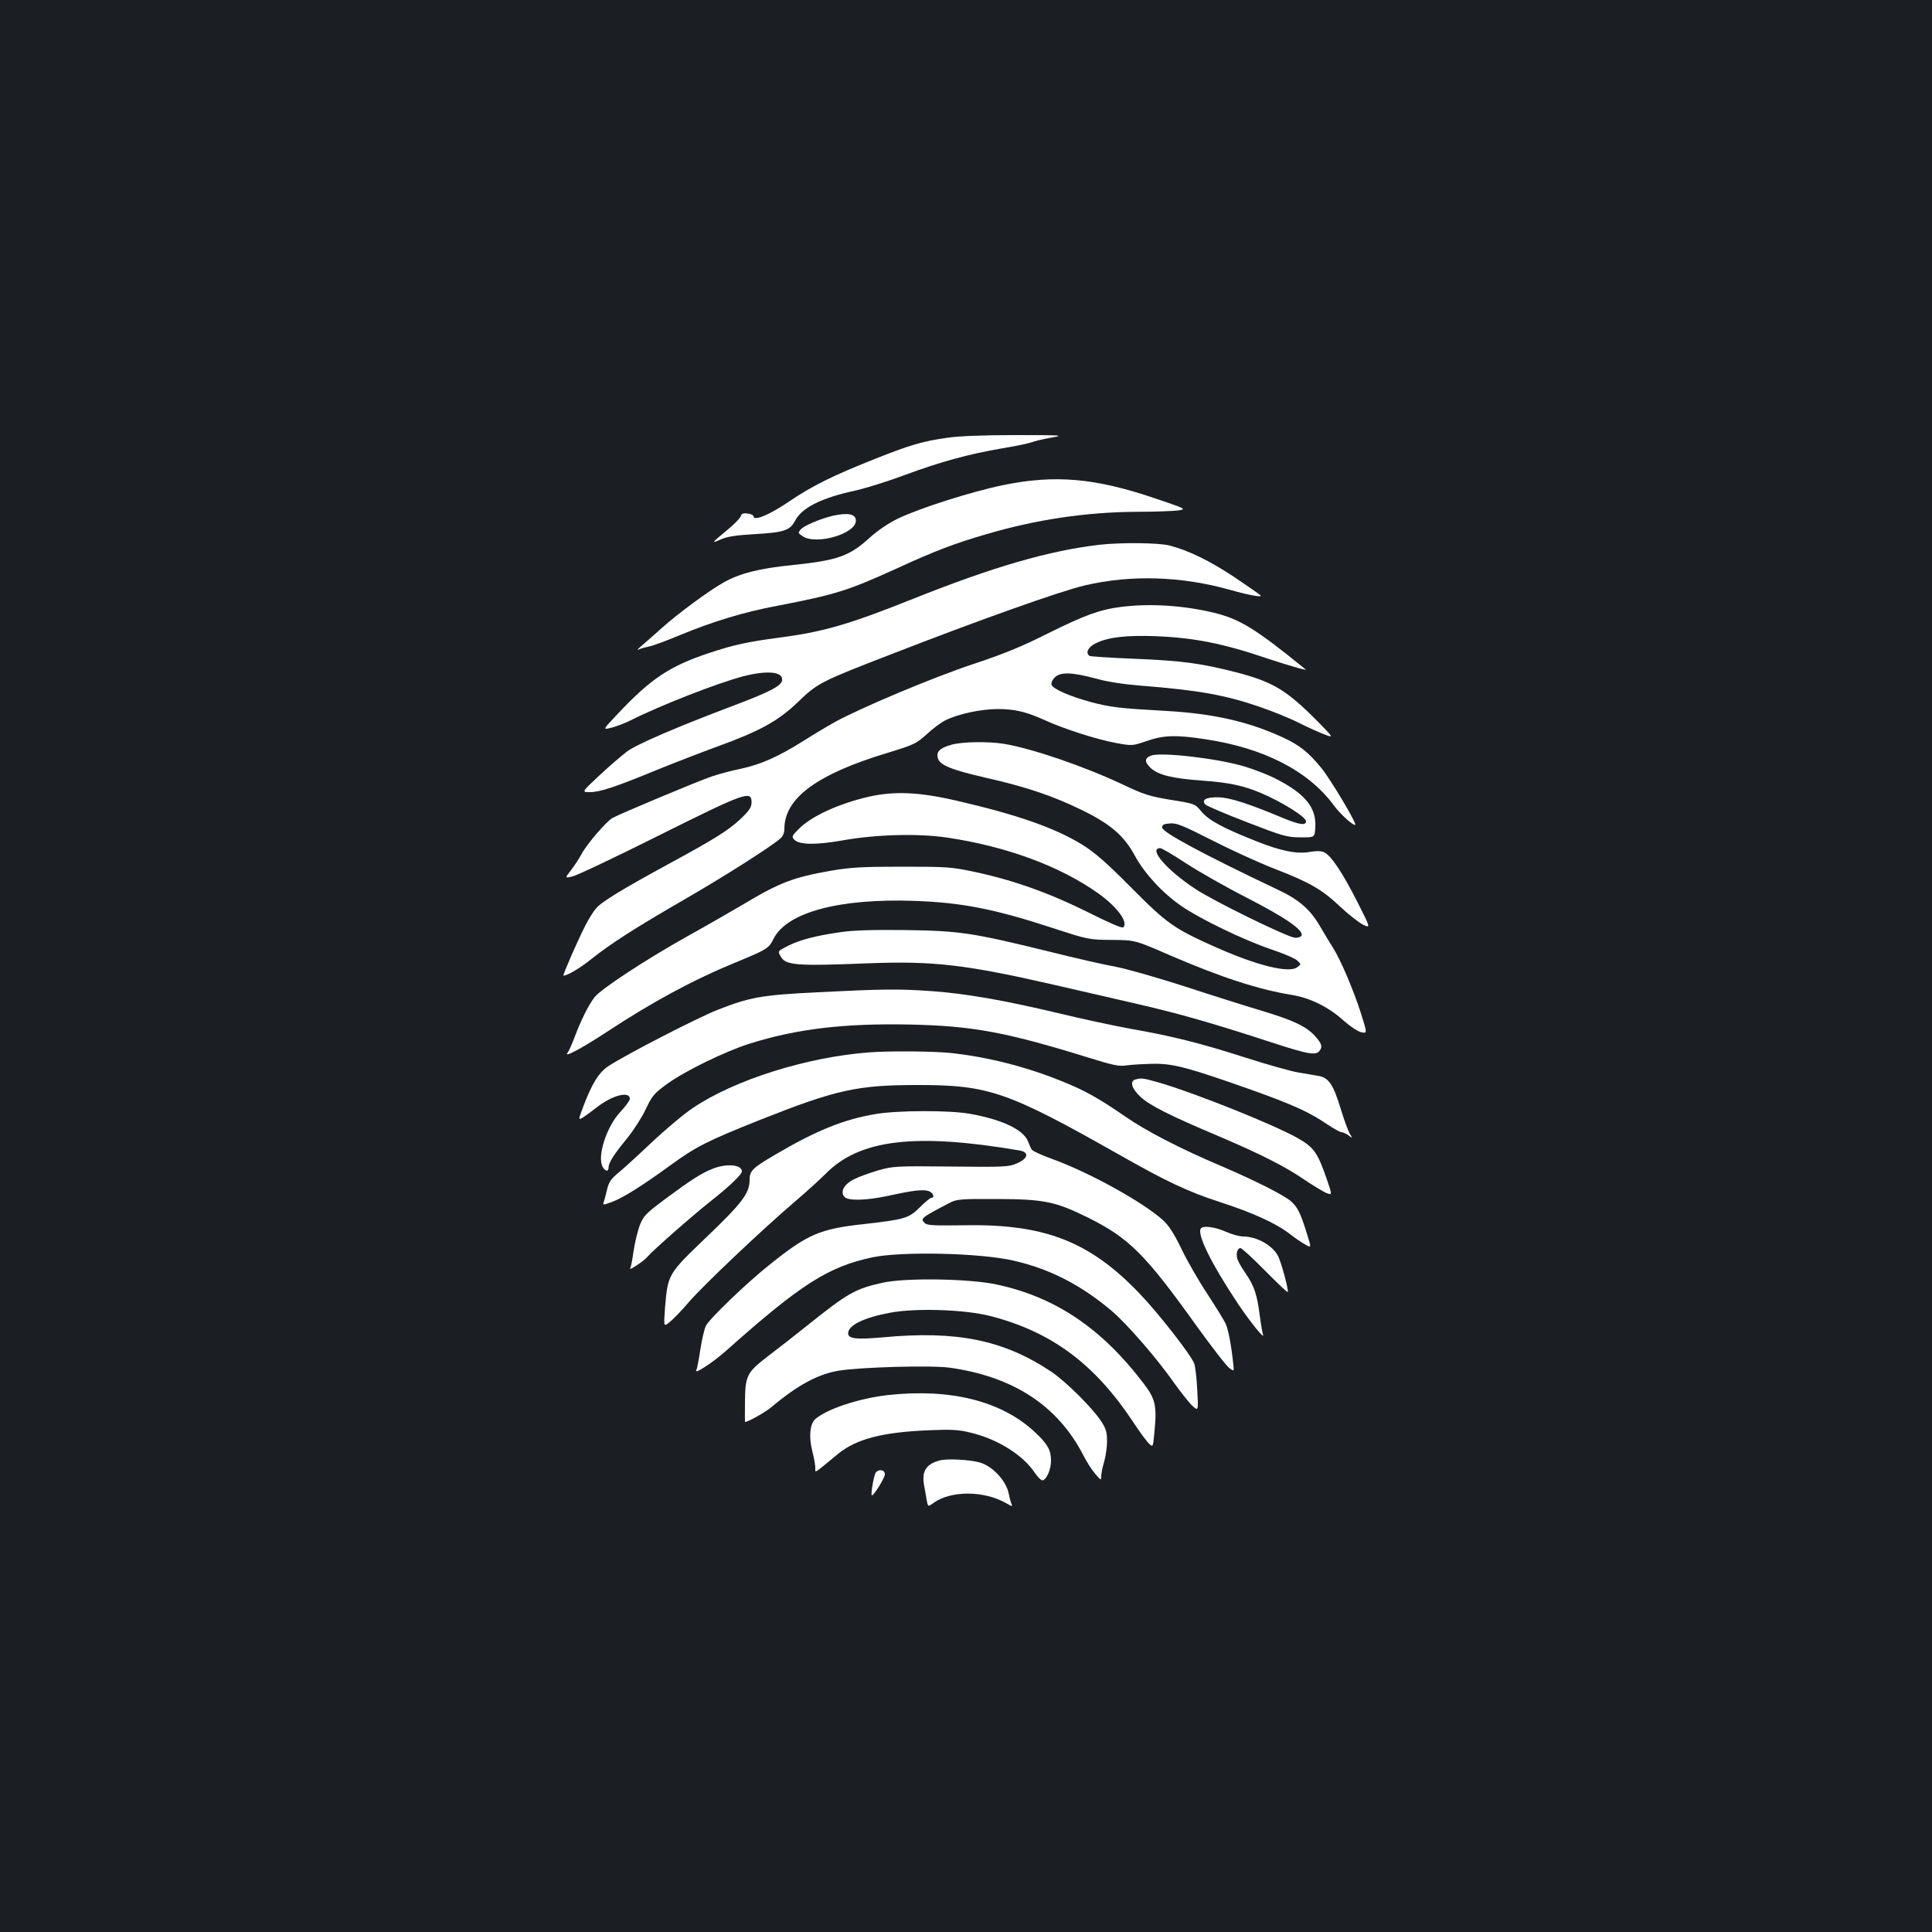 <?xml version="1.0" standalone="no"?>
<!DOCTYPE svg PUBLIC "-//W3C//DTD SVG 20010904//EN"
 "http://www.w3.org/TR/2001/REC-SVG-20010904/DTD/svg10.dtd">
<svg version="1.0" xmlns="http://www.w3.org/2000/svg"
 width="1000pt" height="1000pt" viewBox="0 0 1000 1000"
 preserveAspectRatio="xMidYMid meet">
<rect width="100%" height="100%" fill="#1b1f23"/>
<g transform="translate(0,1000) scale(0.1,-0.1)"
fill="#ffffff" stroke="none">
<path d="M4902 7734 c-126 -18 -191 -37 -365 -106 -227 -90 -332 -142 -453
-224 -103 -70 -184 -103 -184 -76 0 5 -13 12 -30 14 -23 3 -31 0 -36 -14 -3
-10 -33 -41 -67 -69 -87 -72 -87 -73 -36 -51 33 15 82 22 170 27 158 9 187 19
214 69 35 68 136 119 313 157 53 12 169 48 257 81 181 67 325 107 500 137 66
11 135 25 152 31 18 7 65 18 105 25 69 12 58 13 -187 13 -165 0 -294 -5 -353
-14z"/>
<path d="M5192 7489 c-161 -33 -429 -118 -544 -173 -46 -22 -104 -61 -143 -96
-108 -99 -167 -120 -405 -145 -170 -17 -272 -43 -355 -90 -74 -41 -239 -163
-320 -236 -33 -30 -78 -69 -100 -88 -22 -18 -31 -29 -20 -23 11 5 36 12 55 16
19 3 93 31 165 61 165 68 325 117 496 149 306 59 368 79 619 193 198 91 300
130 465 178 258 76 519 115 785 116 91 0 185 4 209 7 43 7 41 8 -125 64 -307
104 -515 122 -782 67z"/>
<path d="M4309 7330 c-65 -16 -146 -50 -163 -69 -17 -19 -16 -20 9 -37 71 -46
275 13 275 81 0 35 -41 43 -121 25z"/>
<path d="M5688 7180 c-261 -31 -547 -114 -958 -278 -336 -134 -465 -172 -695
-202 -165 -22 -236 -37 -365 -80 -207 -69 -304 -134 -484 -327 -67 -71 -67
-71 -19 -59 26 7 71 24 98 38 153 77 452 194 584 228 126 32 206 23 199 -22
-4 -28 -63 -59 -248 -129 -295 -111 -506 -202 -555 -239 -27 -21 -92 -76 -143
-124 -92 -86 -92 -86 -49 -86 52 0 128 25 347 115 91 37 231 91 313 121 220
80 315 132 418 231 100 97 118 106 480 246 455 177 873 326 1004 357 240 56
501 48 755 -24 96 -27 168 -40 154 -27 -5 5 -66 47 -135 94 -124 82 -234 137
-334 163 -54 15 -254 17 -367 4z"/>
<path d="M5805 6859 c-112 -14 -191 -43 -382 -138 -135 -68 -228 -106 -388
-159 -205 -68 -581 -226 -715 -300 -36 -20 -108 -63 -160 -96 -132 -83 -220
-122 -325 -145 -49 -10 -117 -28 -151 -40 -67 -22 -475 -193 -514 -215 -31
-17 -136 -139 -160 -187 -11 -20 -34 -56 -53 -81 -34 -44 -34 -44 7 -34 23 5
225 101 449 213 443 221 477 233 477 171 0 -27 -11 -43 -58 -88 -64 -59 -130
-101 -377 -235 -235 -128 -342 -193 -370 -227 -15 -17 -40 -58 -57 -92 -40
-78 -117 -256 -112 -256 20 0 85 38 141 83 104 83 227 162 478 307 213 123
449 273 503 319 14 12 22 30 22 51 0 159 169 283 533 393 138 42 150 48 203
96 31 29 74 61 96 72 65 33 184 59 273 59 88 0 147 -14 246 -59 97 -44 265
-98 362 -116 87 -16 87 -16 161 9 88 31 153 33 303 10 304 -45 536 -164 668
-344 32 -44 102 -107 110 -99 7 9 -128 235 -175 293 -68 83 -114 120 -204 161
-177 81 -357 121 -596 135 -250 14 -290 19 -393 46 -110 30 -195 67 -204 89
-3 10 3 25 16 38 29 30 90 28 212 -5 60 -17 146 -30 235 -37 301 -24 436 -48
621 -112 63 -22 150 -57 193 -79 44 -22 103 -49 132 -60 52 -20 52 -20 -27 61
-165 167 -234 209 -426 259 -183 47 -280 60 -522 70 -125 5 -232 12 -237 15
-23 14 -9 45 29 64 63 33 161 44 316 38 199 -8 351 -39 577 -116 97 -32 205
-64 196 -56 -262 213 -342 262 -481 295 -158 37 -326 47 -472 29z"/>
<path d="M4927 6146 c-61 -17 -82 -36 -73 -69 9 -37 68 -61 246 -102 209 -47
351 -95 498 -167 150 -73 220 -133 277 -239 50 -91 142 -191 239 -258 100 -69
325 -177 466 -225 63 -21 124 -47 135 -58 20 -19 20 -19 0 -34 -43 -33 -208 8
-424 104 -217 97 -250 121 -436 308 -132 133 -189 182 -255 223 -142 87 -338
155 -650 227 -195 45 -322 50 -454 20 -156 -36 -297 -101 -362 -167 -36 -36
-37 -40 -22 -56 27 -26 111 -27 248 -3 173 31 390 37 540 15 307 -45 587 -148
786 -290 97 -70 155 -148 128 -175 -6 -6 -81 27 -184 79 -197 98 -383 165
-585 208 -122 26 -145 27 -375 27 -207 0 -264 -3 -370 -21 -197 -35 -263 -60
-460 -178 -58 -34 -184 -107 -280 -160 -220 -123 -451 -275 -483 -317 -32 -42
-70 -119 -102 -204 -14 -37 -30 -73 -36 -81 -27 -32 64 16 196 102 241 159
452 273 674 364 162 67 170 72 195 122 69 137 340 210 731 196 247 -9 414 -42
725 -144 172 -56 177 -57 295 -58 120 -1 120 -1 297 -78 269 -116 459 -178
636 -207 93 -15 190 -63 267 -133 34 -30 73 -56 91 -60 31 -6 31 -6 -2 99 -39
121 -104 274 -143 336 -15 24 -47 76 -70 116 -49 84 -108 136 -215 186 -394
187 -601 299 -601 323 0 14 9 19 41 21 34 3 67 -11 215 -86 96 -49 242 -116
324 -148 186 -72 247 -107 344 -199 42 -39 94 -80 116 -91 40 -19 40 -19 -30
119 -76 150 -136 240 -172 256 -15 7 -40 7 -70 2 -68 -13 -151 3 -283 56 -172
68 -243 107 -281 152 -34 41 -34 41 -159 61 -109 18 -141 28 -250 80 -202 95
-469 186 -614 210 -83 13 -211 11 -269 -4z m1211 -614 c66 -43 210 -125 320
-181 196 -101 289 -165 279 -193 -2 -7 -17 -12 -33 -12 -38 2 -417 187 -517
253 -149 98 -246 211 -181 211 7 0 67 -35 132 -78z"/>
<path d="M5958 6089 c-35 -13 -35 -33 -1 -65 38 -35 110 -53 260 -64 144 -10
220 -26 315 -67 107 -46 228 -122 228 -144 0 -23 -34 -18 -117 16 -179 75
-277 107 -335 108 -65 2 -92 -13 -68 -38 8 -7 105 -49 215 -91 183 -71 206
-78 275 -78 75 -1 75 -1 78 52 6 104 -54 176 -214 256 -39 19 -109 46 -157 60
-144 42 -429 74 -479 55z"/>
<path d="M4350 5175 c-123 -17 -212 -40 -272 -71 -52 -26 -53 -27 -38 -53 25
-48 78 -52 455 -37 338 13 506 -7 968 -113 116 -27 304 -70 417 -96 222 -51
394 -100 703 -201 194 -63 230 -69 249 -40 14 20 8 36 -26 74 -46 50 -111 81
-281 132 -77 23 -255 79 -395 125 -140 45 -298 90 -350 100 -52 9 -212 45
-355 81 -396 97 -458 106 -740 110 -165 2 -270 -1 -335 -11z"/>
<path d="M4230 4864 c-294 -15 -348 -25 -521 -93 -98 -39 -463 -226 -558 -288
-50 -32 -87 -91 -131 -208 -28 -74 -28 -74 -1 -58 14 9 45 32 68 50 81 64 173
88 173 45 0 -8 -22 -38 -48 -66 -72 -76 -122 -230 -93 -285 14 -25 31 -28 31
-3 0 24 29 69 99 154 32 40 75 107 94 148 32 68 43 81 109 129 92 67 303 170
428 209 243 77 492 106 830 99 323 -7 496 -39 910 -167 145 -45 171 -51 215
-44 28 4 91 7 140 8 103 0 177 -20 505 -136 208 -74 301 -116 392 -179 32 -21
64 -39 71 -39 7 0 23 -7 36 -16 23 -17 23 -17 8 7 -8 13 -29 69 -46 125 -39
130 -64 166 -116 175 -22 4 -70 12 -106 18 -36 6 -157 40 -270 76 -236 76
-385 113 -592 149 -82 15 -253 51 -380 82 -282 67 -476 101 -656 114 -167 12
-253 11 -591 -6z"/>
<path d="M4500 4553 c-323 -24 -698 -142 -914 -288 -45 -30 -142 -111 -216
-181 -74 -70 -153 -142 -176 -160 -31 -26 -43 -44 -52 -81 -6 -27 -14 -56 -17
-65 -6 -16 -3 -16 43 1 56 21 151 80 297 186 138 101 195 129 470 239 394 156
502 180 815 180 368 0 465 -34 1040 -359 246 -140 359 -193 519 -245 173 -56
295 -111 367 -167 27 -21 63 -46 81 -55 31 -18 31 -18 8 55 -34 110 -49 140
-85 171 -42 34 -185 106 -360 181 -208 88 -388 181 -496 256 -138 95 -210 136
-334 185 -183 74 -383 124 -571 144 -88 9 -317 11 -419 3z"/>
<path d="M5878 4413 c-32 -8 -21 -48 26 -91 48 -44 148 -95 404 -203 218 -93
342 -156 442 -224 44 -30 96 -61 113 -69 33 -13 33 -13 6 66 -49 142 -67 168
-150 216 -121 69 -527 232 -718 288 -84 24 -92 25 -123 17z"/>
<path d="M4534 4234 c-165 -27 -310 -86 -519 -209 -120 -70 -135 -85 -135
-131 0 -70 -37 -119 -223 -297 -201 -193 -200 -191 -215 -368 -7 -97 -7 -97
23 -73 17 13 63 60 101 105 73 85 379 375 549 520 55 47 127 112 160 145 175
177 464 211 1003 119 50 -9 44 -41 -13 -66 -43 -19 -63 -20 -343 -17 -285 3
-300 2 -377 -20 -44 -13 -100 -33 -125 -46 -51 -25 -72 -64 -50 -90 18 -23
114 -20 230 5 123 27 173 33 204 25 24 -6 38 -36 16 -36 -5 0 -32 -22 -59 -49
-57 -57 -79 -63 -291 -87 -227 -25 -290 -52 -489 -212 -118 -94 -308 -277
-327 -314 -8 -15 -21 -71 -29 -123 -8 -53 -17 -100 -20 -105 -19 -30 82 35
155 100 384 342 526 433 755 482 153 32 558 23 731 -17 189 -43 349 -126 508
-260 79 -67 235 -247 321 -370 35 -49 78 -103 95 -120 33 -30 33 -30 27 80 -3
61 -10 122 -16 138 -18 46 -185 260 -283 362 -258 270 -492 361 -910 353 -156
-2 -190 -1 -202 12 -23 23 -20 26 129 104 37 19 55 21 245 20 245 -1 304 -13
475 -98 208 -104 293 -188 557 -557 81 -112 158 -212 172 -221 24 -17 24 -17
19 25 -9 88 -25 172 -37 201 -7 17 -50 87 -95 156 -46 69 -107 175 -136 236
-38 79 -66 122 -96 149 -106 95 -385 249 -578 318 -52 19 -98 40 -102 48 -4 8
-12 26 -18 41 -23 61 -136 114 -301 143 -106 19 -373 18 -486 -1z"/>
<path d="M3690 3951 c-59 -23 -112 -57 -247 -157 -104 -78 -113 -88 -133 -140
-11 -31 -25 -90 -31 -132 -6 -42 -13 -81 -17 -86 -11 -18 73 38 91 61 24 29
233 213 327 287 95 75 160 137 160 153 0 35 -79 42 -150 14z"/>
<path d="M6217 3643 c-26 -25 51 -182 194 -396 63 -93 138 -186 126 -154 -3 9
-11 55 -17 101 -13 104 -28 150 -74 217 -20 28 -39 62 -42 75 -7 28 1 54 17
54 6 0 63 -52 126 -116 63 -64 116 -114 118 -112 7 6 -33 155 -50 187 -28 55
-110 101 -181 101 -18 0 -59 11 -90 25 -54 24 -113 32 -127 18z"/>
<path d="M4570 3361 c-144 -32 -180 -52 -397 -226 -55 -44 -143 -113 -196
-153 -113 -87 -120 -101 -121 -244 -1 -54 0 -98 0 -98 16 0 103 49 136 76 135
114 241 171 347 189 113 19 479 29 576 16 329 -46 559 -196 691 -451 18 -36
47 -81 64 -100 29 -33 30 -34 30 -10 0 14 7 47 15 74 8 27 15 75 15 106 0 47
-5 65 -32 106 -45 68 -181 203 -255 253 -246 165 -490 215 -873 179 -138 -12
-180 -8 -180 21 0 41 81 81 215 106 135 26 395 17 526 -18 314 -82 536 -248
734 -547 34 -52 72 -103 83 -113 20 -18 20 -18 27 58 14 142 6 174 -60 260
-215 281 -453 441 -754 506 -142 31 -472 36 -591 10z"/>
<path d="M4595 2779 c-150 -17 -319 -73 -377 -126 -26 -24 -32 -91 -14 -162 9
-35 16 -74 16 -88 0 -28 -14 -37 118 72 95 77 228 112 469 122 116 5 156 3
215 -12 141 -33 273 -116 334 -208 16 -24 35 -42 42 -39 21 7 42 58 42 102 0
54 -17 85 -82 146 -172 162 -437 229 -763 193z"/>
<path d="M4865 2441 c-73 -19 -96 -57 -81 -134 3 -17 9 -49 12 -69 7 -38 7
-38 36 -17 90 65 263 64 377 -2 31 -18 33 -18 26 -2 -4 10 -10 32 -13 48 -11
67 -83 146 -150 165 -50 15 -170 21 -207 11z"/>
<path d="M4533 2378 c-10 -13 -28 -118 -20 -118 11 0 67 91 67 109 0 24 -31
29 -47 9z"/>
</g>
</svg>
